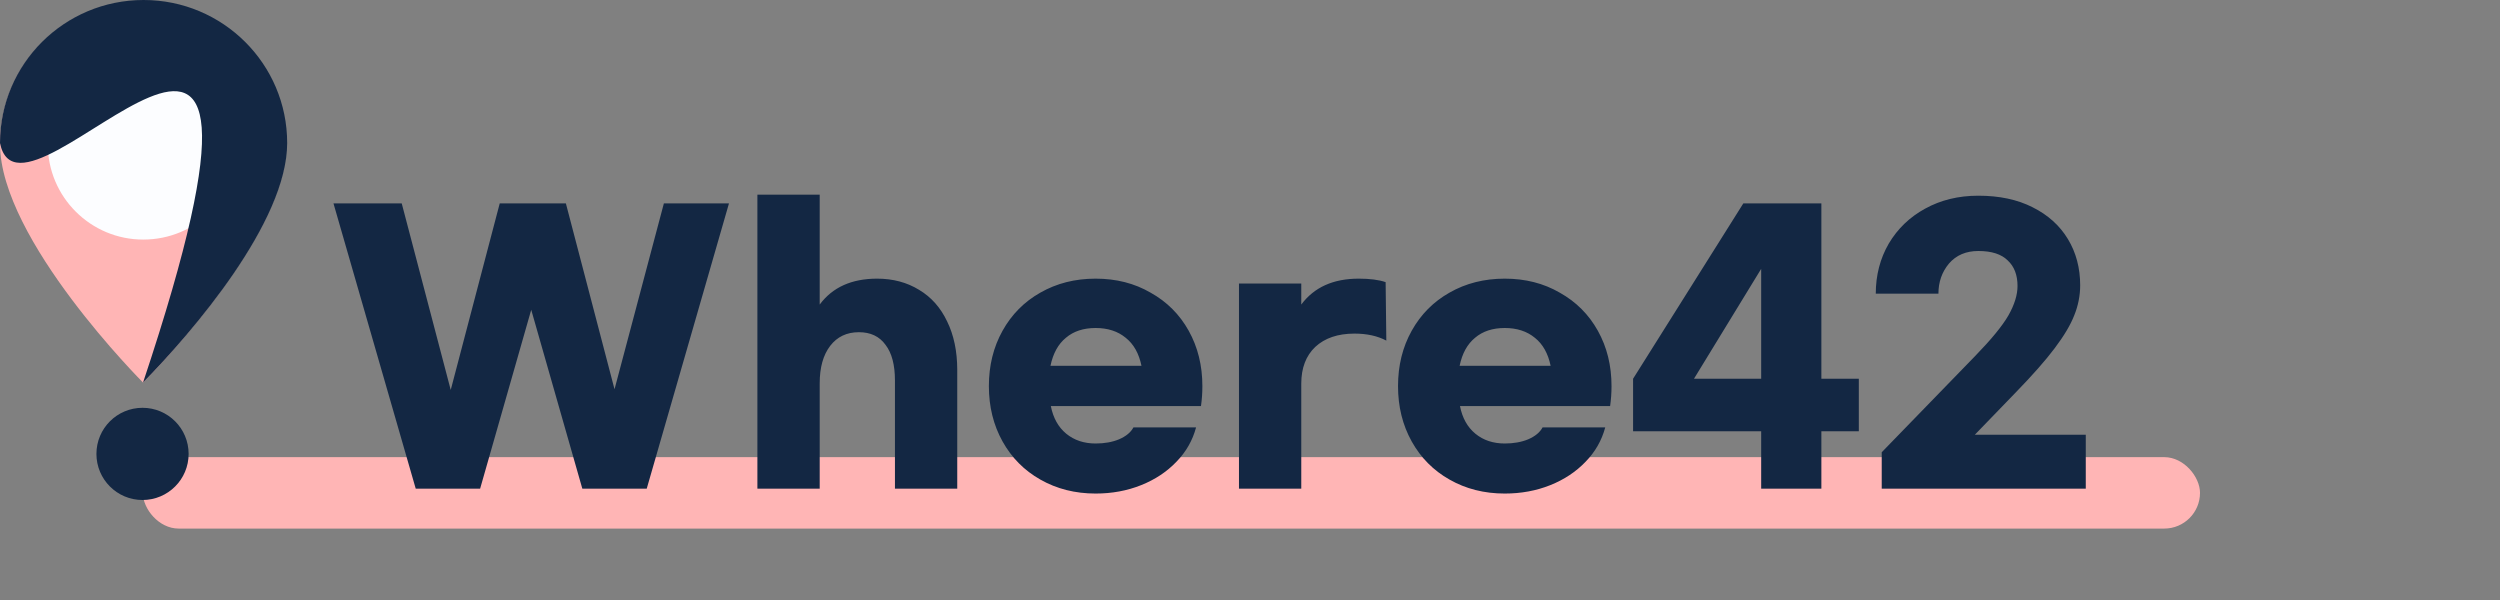 <svg width="100" height="24" viewBox="0 0 100 24" fill="none" xmlns="http://www.w3.org/2000/svg">
<rect x="0" y="0" width="100" height="24" fill="#808080" stroke="none"/>
<rect x="5.714" y="18.286" width="82.286" height="2.857" rx="1.429" fill="#FFB5B5"/>
<ellipse cx="5.701" cy="18.156" rx="1.844" ry="1.844" fill="#132743"/>
<ellipse cx="5.739" cy="6.048" rx="4.502" ry="4.055" fill="#FCFDFF"/>
<path d="M5.729 0.036C2.56 0.036 0.001 2.594 0.001 5.764C0.001 9.583 5.722 15.302 5.722 15.302C5.722 15.302 11.458 9.583 11.458 5.764C11.458 2.594 8.899 0.036 5.729 0.036ZM5.729 1.945C7.849 1.945 9.548 3.663 9.548 5.764C9.548 7.883 7.849 9.583 5.729 9.583C3.629 9.583 1.911 7.883 1.911 5.764C1.911 3.663 3.629 1.945 5.729 1.945Z" fill="#FFB5B5"/>
<path d="M11.487 5.722C11.487 8.883 7.693 13.289 5.722 15.302C13.104 -6.831 0.893 10.209 0 5.722C0 2.562 2.571 0 5.744 0C8.916 0 11.487 2.562 11.487 5.722Z" fill="#132743"/>
<path d="M29.159 8.136L25.869 19.546H23.293L21.249 12.392L19.205 19.546H16.629L13.339 8.136H16.069L18.029 15.598L19.989 8.136H22.635L24.581 15.57L26.555 8.136H29.159ZM30.296 7.786H32.788V12.182C33.301 11.491 34.066 11.146 35.084 11.146C35.718 11.146 36.278 11.295 36.764 11.594C37.249 11.883 37.622 12.303 37.884 12.854C38.154 13.404 38.29 14.053 38.29 14.8V19.546H35.798V15.22C35.798 14.594 35.672 14.118 35.42 13.792C35.177 13.456 34.822 13.288 34.356 13.288C33.87 13.288 33.488 13.47 33.208 13.834C32.928 14.198 32.788 14.697 32.788 15.332V19.546H30.296V7.786ZM43.825 19.742C43.004 19.742 42.267 19.555 41.613 19.182C40.969 18.818 40.465 18.309 40.101 17.656C39.737 17.002 39.555 16.265 39.555 15.444C39.555 14.622 39.737 13.885 40.101 13.232C40.465 12.578 40.969 12.07 41.613 11.706C42.267 11.332 43.004 11.146 43.825 11.146C44.647 11.146 45.379 11.332 46.023 11.706C46.677 12.07 47.185 12.578 47.549 13.232C47.913 13.885 48.095 14.622 48.095 15.444C48.095 15.714 48.077 15.98 48.039 16.242H42.033C42.127 16.718 42.332 17.086 42.649 17.348C42.967 17.609 43.359 17.74 43.825 17.74C44.18 17.74 44.493 17.684 44.763 17.572C45.043 17.45 45.235 17.292 45.337 17.096H47.843C47.703 17.618 47.442 18.076 47.059 18.468C46.677 18.869 46.205 19.182 45.645 19.406C45.085 19.63 44.479 19.742 43.825 19.742ZM45.659 14.632C45.557 14.137 45.347 13.764 45.029 13.512C44.712 13.25 44.311 13.12 43.825 13.12C43.34 13.12 42.943 13.25 42.635 13.512C42.327 13.764 42.122 14.137 42.019 14.632H45.659ZM49.559 11.342H52.051V12.182C52.565 11.491 53.33 11.146 54.347 11.146C54.795 11.146 55.155 11.192 55.425 11.286L55.453 13.624C55.099 13.437 54.674 13.344 54.179 13.344C53.517 13.344 52.994 13.521 52.611 13.876C52.238 14.23 52.051 14.72 52.051 15.346V19.546H49.559V11.342ZM60.191 19.742C59.369 19.742 58.632 19.555 57.979 19.182C57.335 18.818 56.831 18.309 56.467 17.656C56.103 17.002 55.921 16.265 55.921 15.444C55.921 14.622 56.103 13.885 56.467 13.232C56.831 12.578 57.335 12.07 57.979 11.706C58.632 11.332 59.369 11.146 60.191 11.146C61.012 11.146 61.745 11.332 62.389 11.706C63.042 12.07 63.551 12.578 63.915 13.232C64.279 13.885 64.461 14.622 64.461 15.444C64.461 15.714 64.442 15.98 64.405 16.242H58.399C58.492 16.718 58.697 17.086 59.015 17.348C59.332 17.609 59.724 17.74 60.191 17.74C60.545 17.74 60.858 17.684 61.129 17.572C61.409 17.45 61.6 17.292 61.703 17.096H64.209C64.069 17.618 63.807 18.076 63.425 18.468C63.042 18.869 62.571 19.182 62.011 19.406C61.451 19.63 60.844 19.742 60.191 19.742ZM62.025 14.632C61.922 14.137 61.712 13.764 61.395 13.512C61.077 13.25 60.676 13.12 60.191 13.12C59.705 13.12 59.309 13.25 59.001 13.512C58.693 13.764 58.487 14.137 58.385 14.632H62.025ZM70.447 17.25H65.323V15.15L69.733 8.136H72.855V15.15H74.353V17.25H72.855V19.546H70.447V17.25ZM70.447 15.15V10.754L67.759 15.15H70.447ZM79.133 7.828C79.973 7.828 80.697 7.982 81.303 8.29C81.919 8.598 82.391 9.022 82.717 9.564C83.044 10.105 83.207 10.721 83.207 11.412C83.207 11.822 83.128 12.224 82.969 12.616C82.82 12.998 82.559 13.437 82.185 13.932C81.821 14.417 81.303 15.005 80.631 15.696L78.993 17.39H83.431V19.546H75.269V18.09L79.007 14.24C79.651 13.577 80.095 13.036 80.337 12.616C80.58 12.186 80.701 11.794 80.701 11.44C80.701 11.001 80.571 10.66 80.309 10.418C80.057 10.166 79.665 10.04 79.133 10.04C78.639 10.04 78.247 10.208 77.957 10.544C77.677 10.88 77.537 11.281 77.537 11.748H75.031C75.031 11.01 75.204 10.343 75.549 9.746C75.904 9.148 76.389 8.682 77.005 8.346C77.631 8 78.34 7.828 79.133 7.828Z" fill="#132743"/>
</svg>
